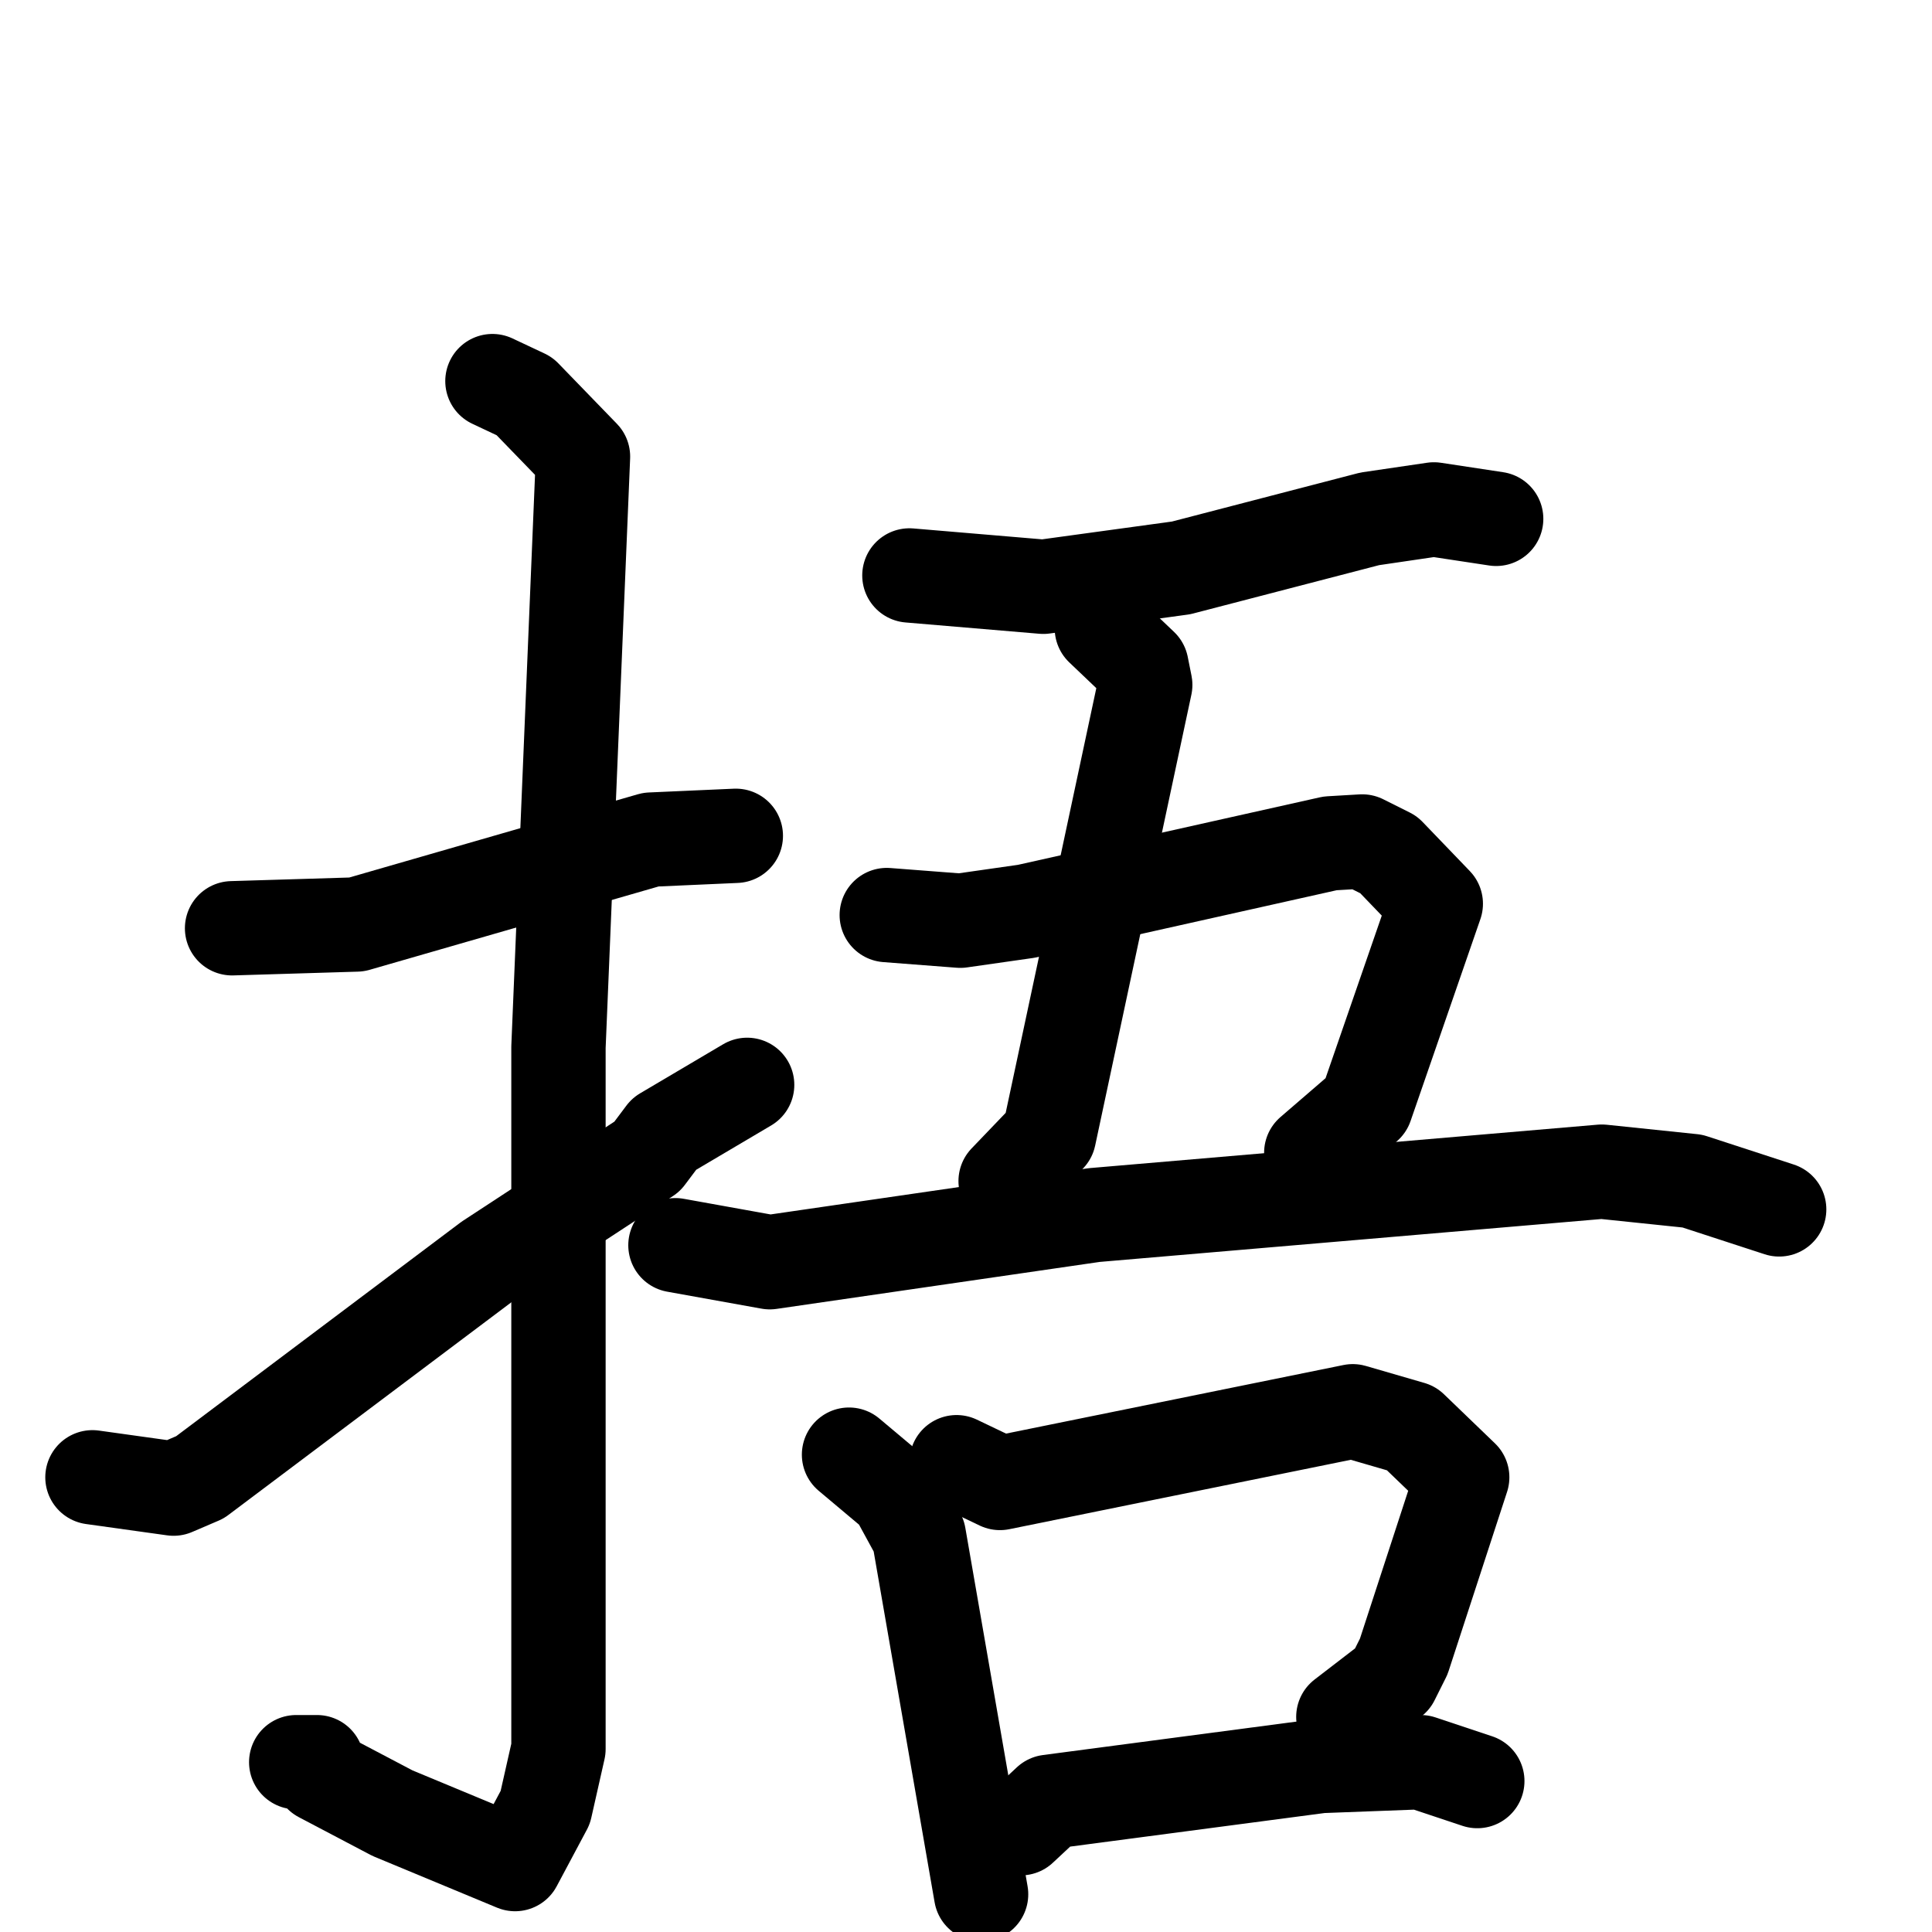 <svg xmlns="http://www.w3.org/2000/svg" viewBox="0 0 1024 1024">
  <g style="fill:none;stroke:#000000;stroke-width:50;stroke-linecap:round;stroke-linejoin:round;" transform="scale(1, 1) translate(0, 0)">
    <path d="M 123.0,492.0 L 189.0,490.0 L 345.0,445.0 L 390.0,443.0"/>
    <path d="M 261.0,202.0 L 278.0,210.0 L 309.0,242.0 L 296.0,555.0 L 296.0,927.0 L 289.0,958.0 L 273.0,988.0 L 208.0,961.0 L 170.0,941.0 L 168.0,934.0 L 157.0,934.0"/>
    <path d="M 49.0,783.0 L 92.0,789.0 L 106.0,783.0 L 259.0,668.0 L 343.0,613.0 L 352.0,601.0 L 396.0,575.0"/>
    <path d="M 482.0,305.0 L 553.0,311.0 L 626.0,301.0 L 726.0,275.0 L 760.0,270.0 L 793.0,275.0"/>
    <path d="M 584.0,333.0 L 605.0,353.0 L 607.0,363.0 L 556.0,602.0 L 533.0,626.0"/>
    <path d="M 470.0,485.0 L 509.0,488.0 L 544.0,483.0 L 705.0,447.0 L 722.0,446.0 L 736.0,453.0 L 761.0,479.0 L 724.0,586.0 L 695.0,611.0"/>
    <path d="M 358.0,660.0 L 408.0,669.0 L 580.0,644.0 L 849.0,621.0 L 897.0,626.0 L 943.0,641.0"/>
    <path d="M 450.0,771.0 L 475.0,792.0 L 487.0,814.0 L 520.0,1004.0"/>
    <path d="M 507.0,775.0 L 530.0,786.0 L 717.0,748.0 L 748.0,757.0 L 775.0,783.0 L 744.0,878.0 L 738.0,890.0 L 712.0,910.0"/>
    <path d="M 541.0,969.0 L 556.0,955.0 L 700.0,936.0 L 753.0,934.0 L 783.0,944.0"/>
  </g>
</svg>
